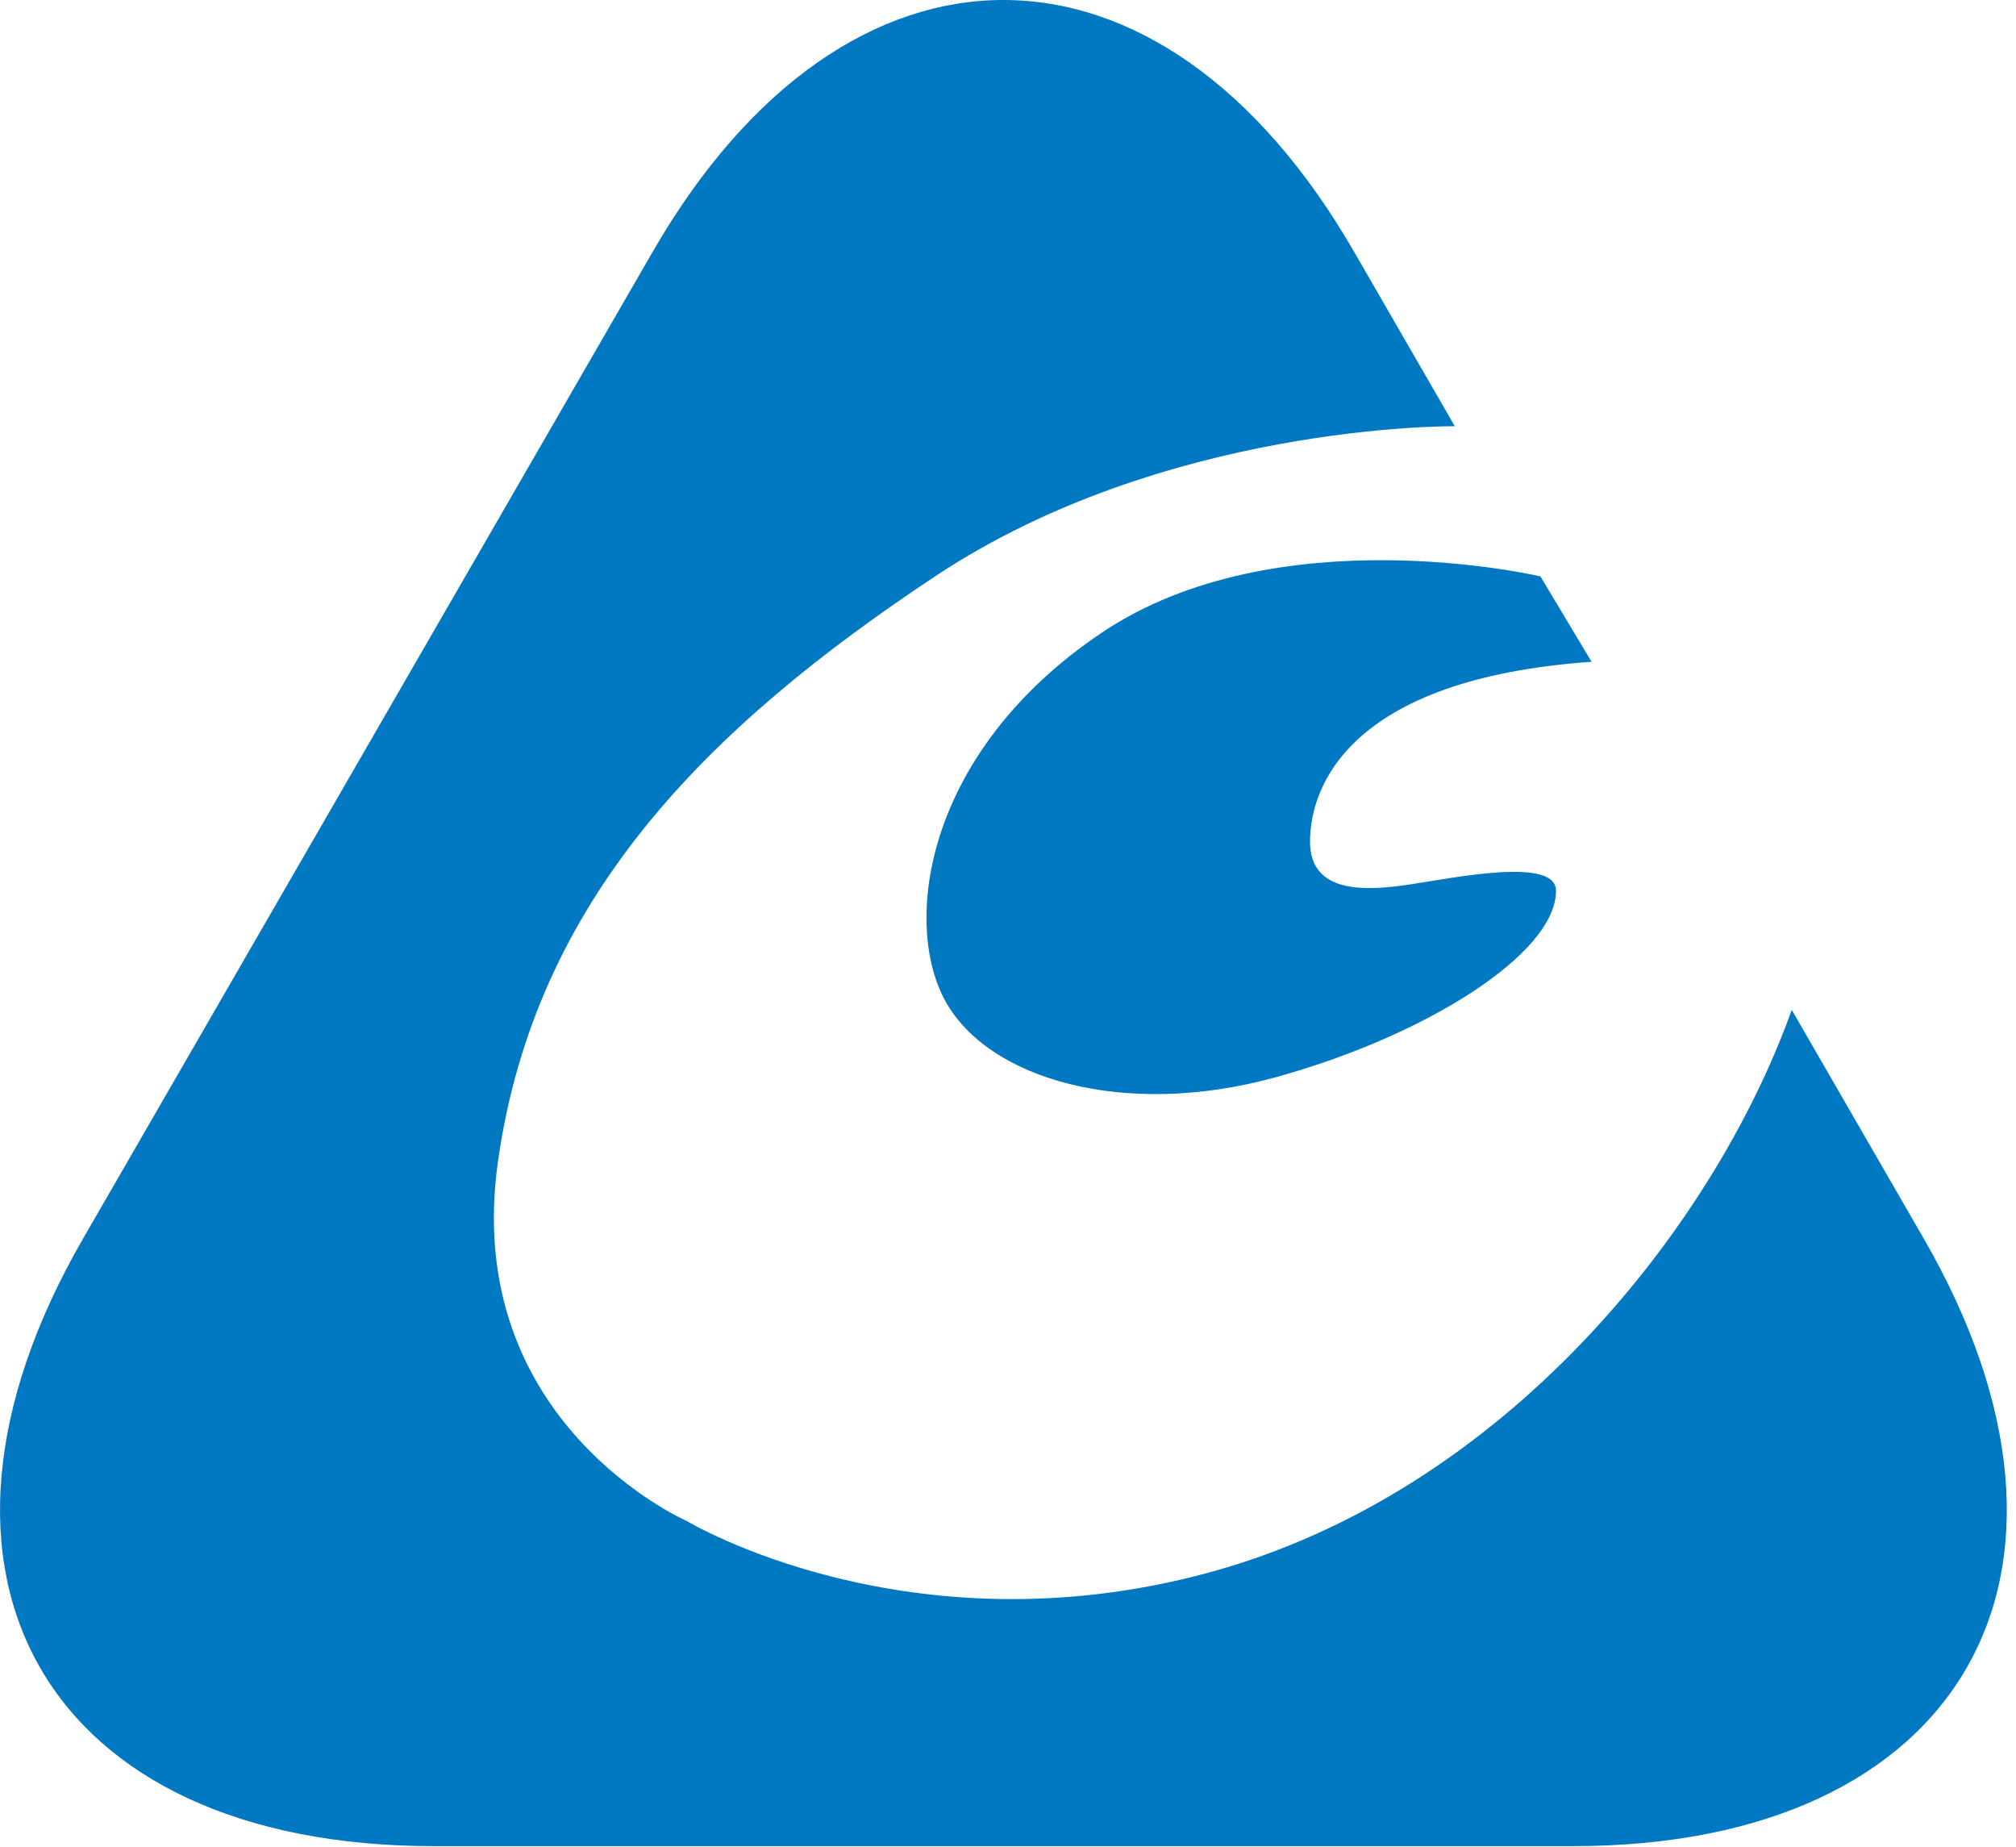 <?xml version="1.0" encoding="UTF-8"?><svg viewBox="0 0 131 120" xmlns="http://www.w3.org/2000/svg"><path d="M94.535 27.694l-6.553-11.35c-12.58-21.791-32.98-21.792-45.562 0L5.39 80.483c-12.581 21.79-2.383 39.457 22.78 39.457h74.064c25.161 0 35.362-17.665 22.78-39.457l-8.586-14.872c-5.06 14.14-18.672 31.354-37.918 36.567-19.5 5.282-33.848-3.342-33.848-3.342s-14.701-6.39-12.307-23.36 13.454-28.13 28.466-38.07c14.853-9.835 33.327-9.717 33.715-9.713zm5.562 9.754S82.999 33.42 71.568 41.12c-11.431 7.7-12.95 18.768-10.155 23.888 2.794 5.12 11.648 7.665 21.384 5.005 9.737-2.661 18.313-8.015 18.313-12.145 0-2.195-6.525-.86-9.34-.43-2.815.43-6.645.75-6.645-2.76 0-3.512 2.468-10.572 18.296-11.683" fill="#0078C2" fill-rule="evenodd"/></svg>